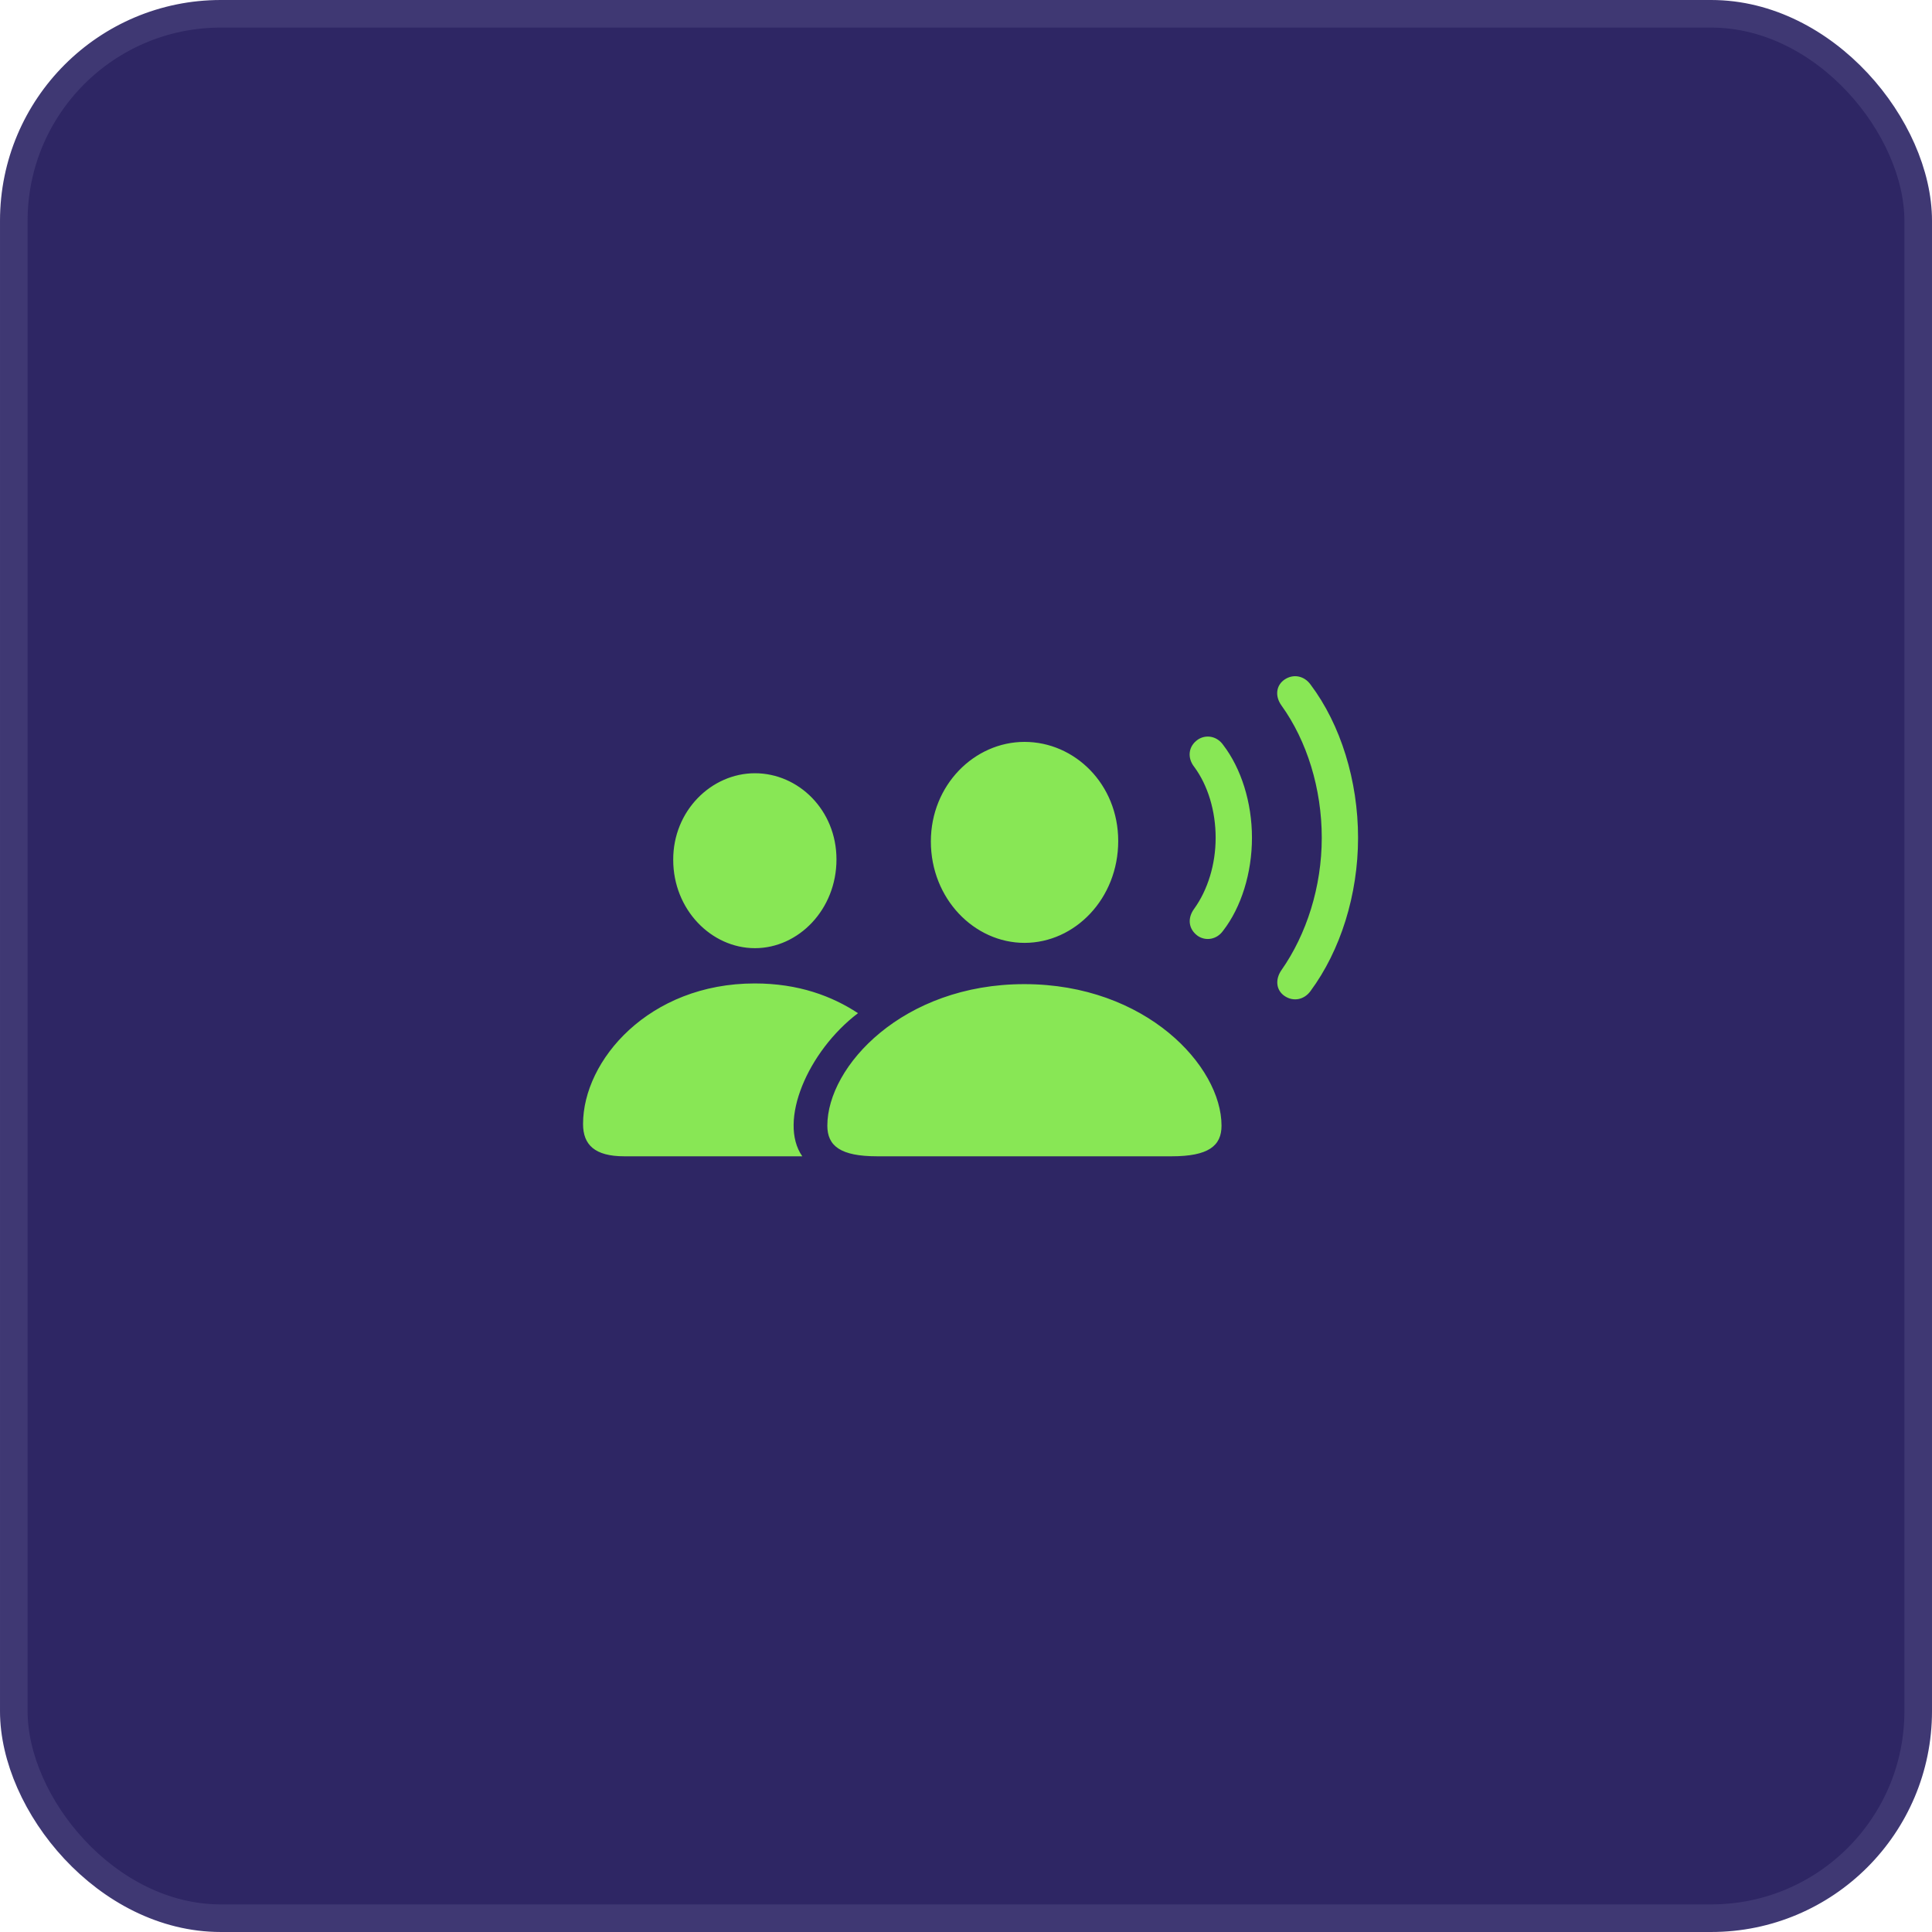 <svg width="70" height="70" viewBox="0 0 70 70" fill="none" xmlns="http://www.w3.org/2000/svg">
<rect x="0.5" y="0.5" width="69" height="69" rx="7.5" fill="#2E2664"/>
<rect x="0.5" y="0.5" width="69" height="69" rx="7.5" stroke="#3F3873"/>
<path d="M31.783 41.895H42.45C43.782 41.895 44.258 41.519 44.258 40.785C44.258 38.63 41.517 35.657 37.112 35.657C32.717 35.657 29.976 38.63 29.976 40.785C29.976 41.519 30.451 41.895 31.783 41.895ZM37.121 34.162C38.946 34.162 40.515 32.559 40.515 30.471C40.515 28.409 38.937 26.88 37.121 26.88C35.305 26.88 33.727 28.442 33.727 30.488C33.727 32.559 35.297 34.162 37.121 34.162ZM22.619 41.895H29.068C28.185 40.634 29.263 38.096 31.087 36.709C30.145 36.091 28.932 35.632 27.345 35.632C23.518 35.632 21.125 38.413 21.125 40.726C21.125 41.478 21.549 41.895 22.619 41.895ZM27.354 34.354C28.932 34.354 30.307 32.951 30.307 31.139C30.307 29.344 28.924 28.016 27.354 28.016C25.775 28.016 24.384 29.377 24.392 31.156C24.392 32.951 25.767 34.354 27.354 34.354ZM43.401 33.912C43.689 34.104 44.088 34.045 44.317 33.72C44.971 32.876 45.361 31.632 45.361 30.354C45.361 29.077 44.971 27.841 44.317 26.989C44.088 26.663 43.689 26.605 43.401 26.797C43.061 27.031 43.002 27.448 43.273 27.791C43.766 28.459 44.045 29.386 44.045 30.354C44.045 31.323 43.757 32.242 43.273 32.918C43.01 33.269 43.061 33.67 43.401 33.912ZM46.549 36.091C46.863 36.3 47.253 36.225 47.482 35.908C48.569 34.438 49.205 32.417 49.205 30.354C49.205 28.292 48.577 26.254 47.482 24.801C47.253 24.484 46.863 24.409 46.549 24.617C46.235 24.826 46.184 25.219 46.43 25.561C47.355 26.847 47.89 28.576 47.89 30.354C47.89 32.133 47.338 33.853 46.43 35.148C46.193 35.49 46.235 35.883 46.549 36.091Z" fill="#88E755"/>
</svg>
